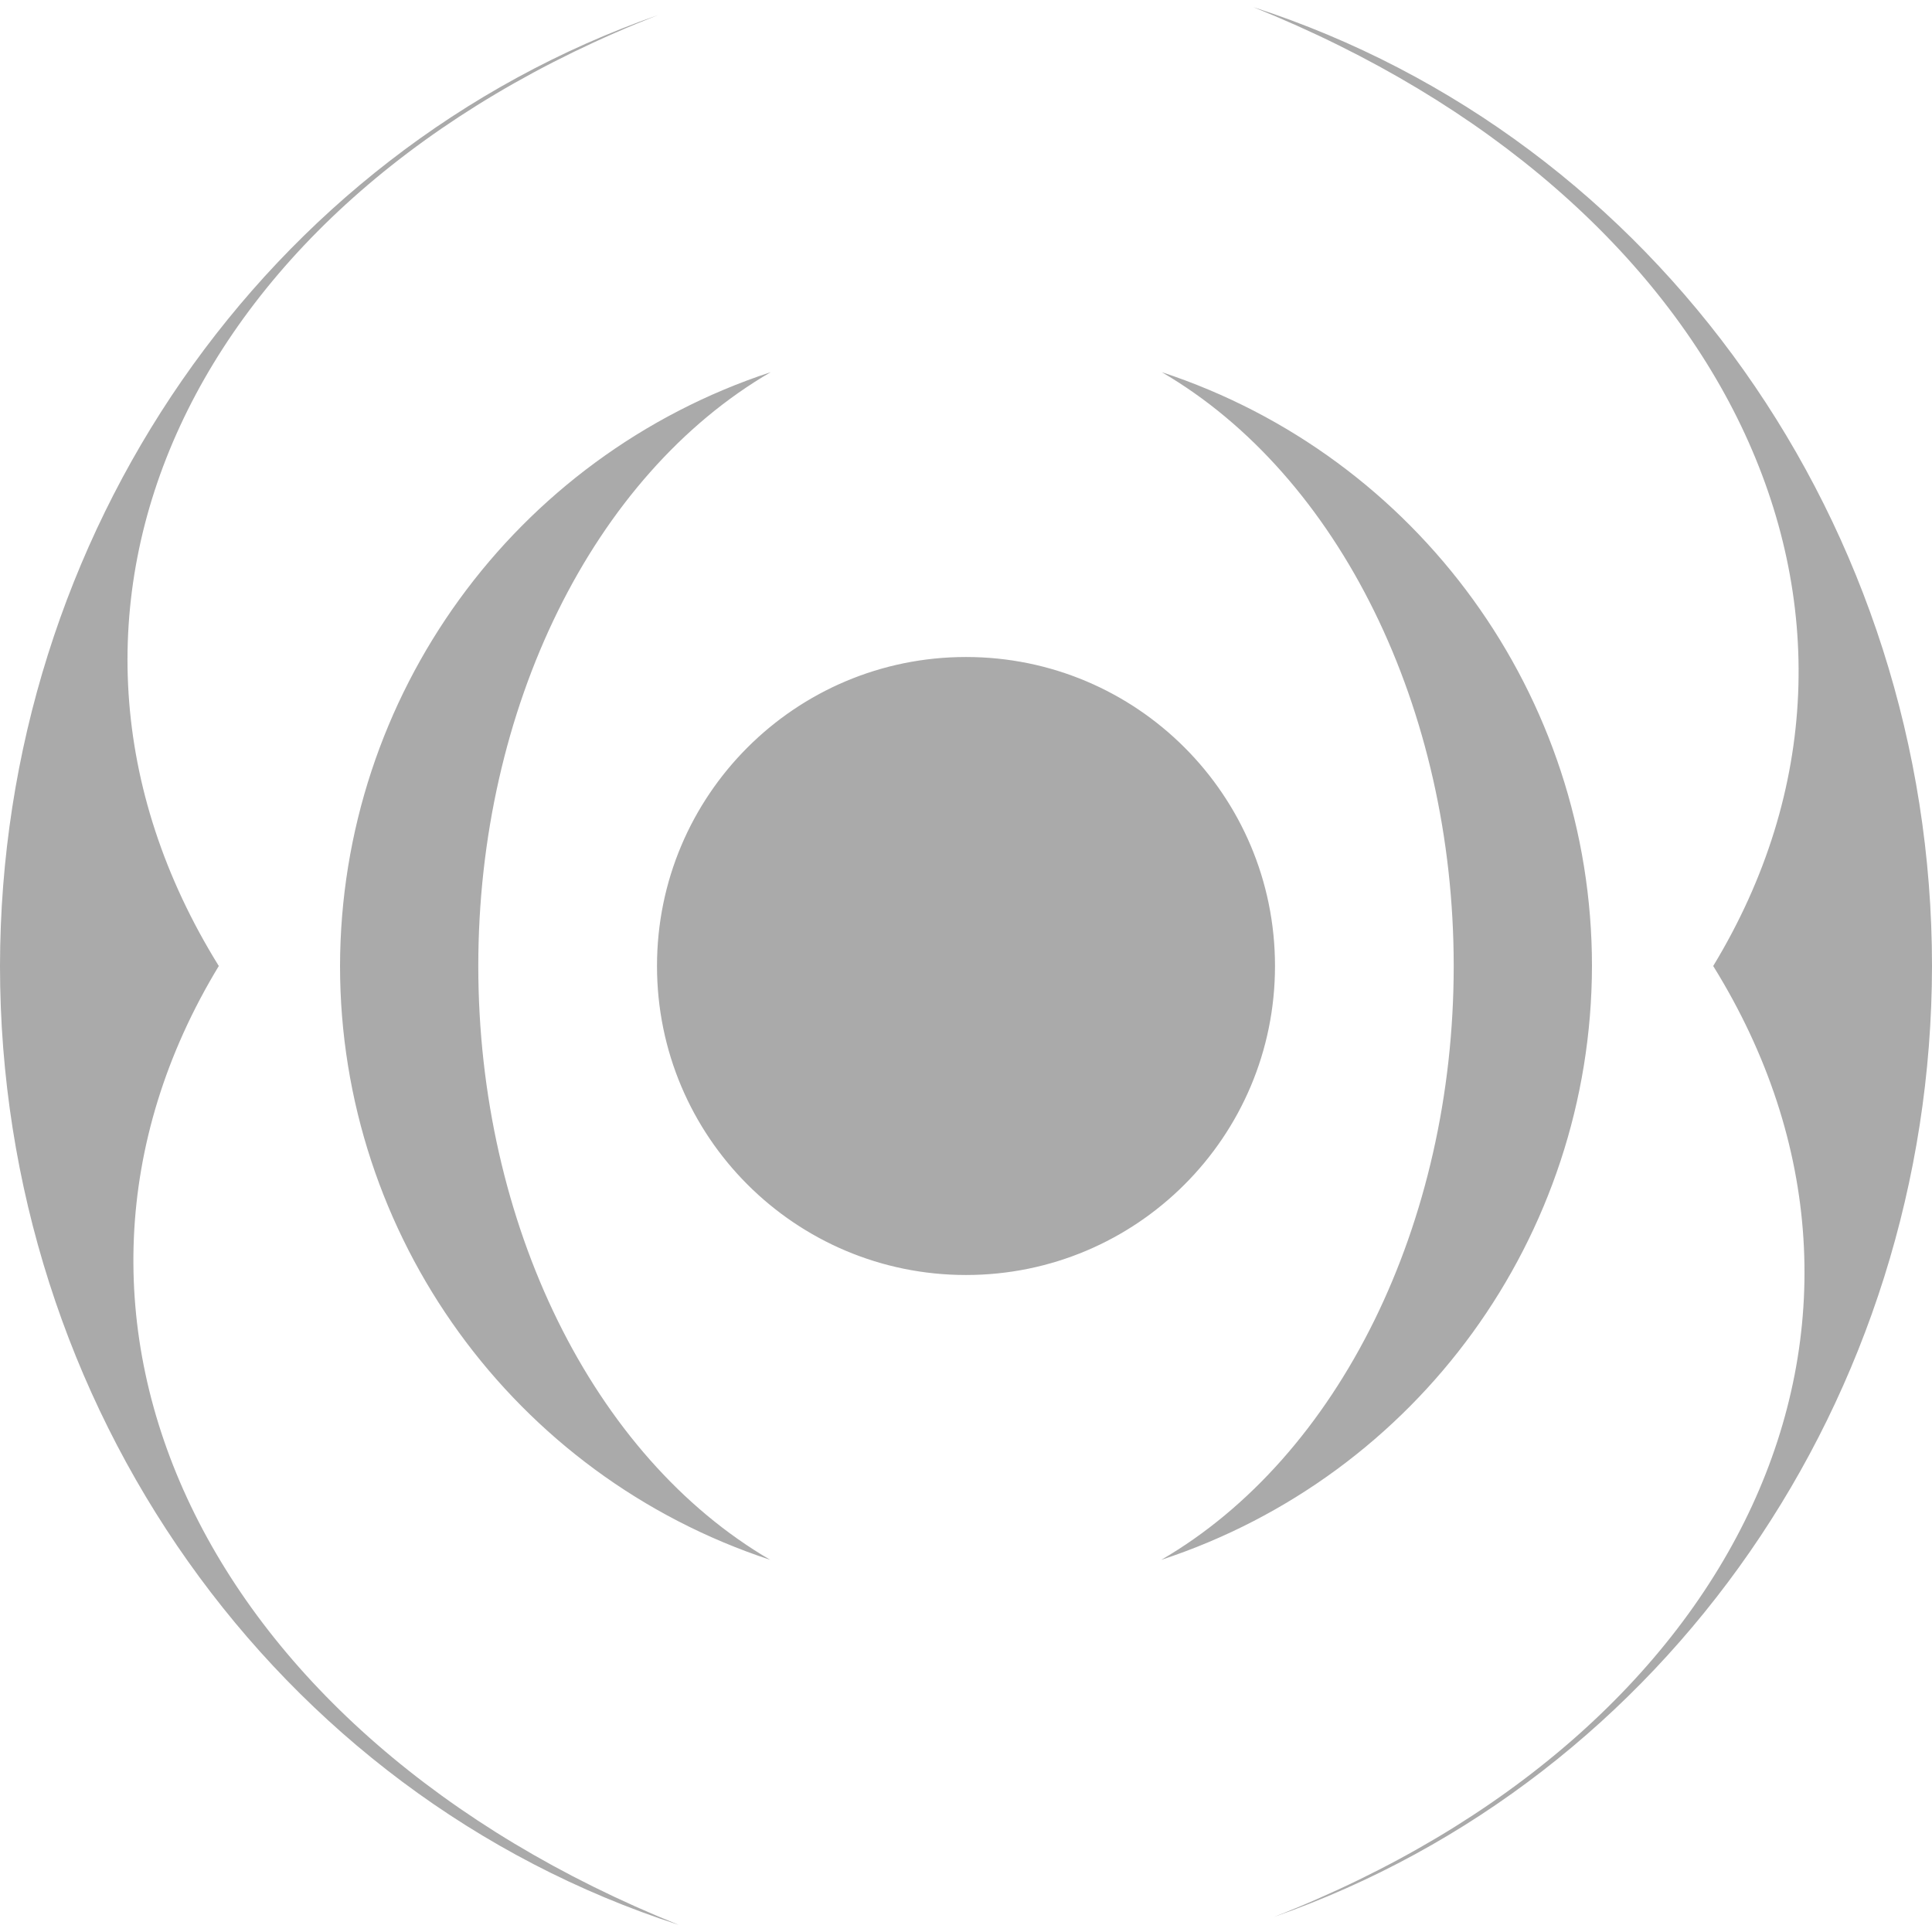 
<svg xmlns="http://www.w3.org/2000/svg" xmlns:xlink="http://www.w3.org/1999/xlink" width="16px" height="16px" viewBox="0 0 16 16" version="1.1">
<g id="surface1">
<path style=" stroke:none;fill-rule:evenodd;fill:#aaaaaa;fill-opacity:1;" d="M 10.379 0.059 C 14.305 1.637 15.957 5.082 14.188 8 C 16.012 10.941 14.434 14.355 10.551 15.875 C 13.801 14.738 15.996 11.57 16 8 C 16 4.359 13.723 1.141 10.379 0.059 Z M 5.449 0.125 C 2.199 1.262 0.004 4.43 0 8 C 0 11.641 2.277 14.859 5.621 15.941 C 1.695 14.363 0.043 10.918 1.812 8 C -0.012 5.059 1.566 1.645 5.449 0.125 Z M 9.621 3.082 C 11.09 3.938 12.039 5.867 12.039 8 C 12.039 10.133 11.09 12.062 9.617 12.918 C 11.742 12.219 13.18 10.238 13.184 8 C 13.184 5.766 11.746 3.781 9.621 3.082 Z M 6.383 3.082 C 4.258 3.781 2.82 5.762 2.816 8 C 2.816 10.234 4.254 12.219 6.379 12.918 C 4.91 12.062 3.961 10.133 3.961 8 C 3.961 5.867 4.91 3.938 6.383 3.082 Z M 5.441 8 C 5.441 6.586 6.586 5.441 8 5.441 C 9.414 5.441 10.559 6.586 10.559 8 C 10.559 9.414 9.414 10.559 8 10.559 C 6.586 10.559 5.441 9.414 5.441 8 Z M 5.441 8 "/>
</g>
</svg>
